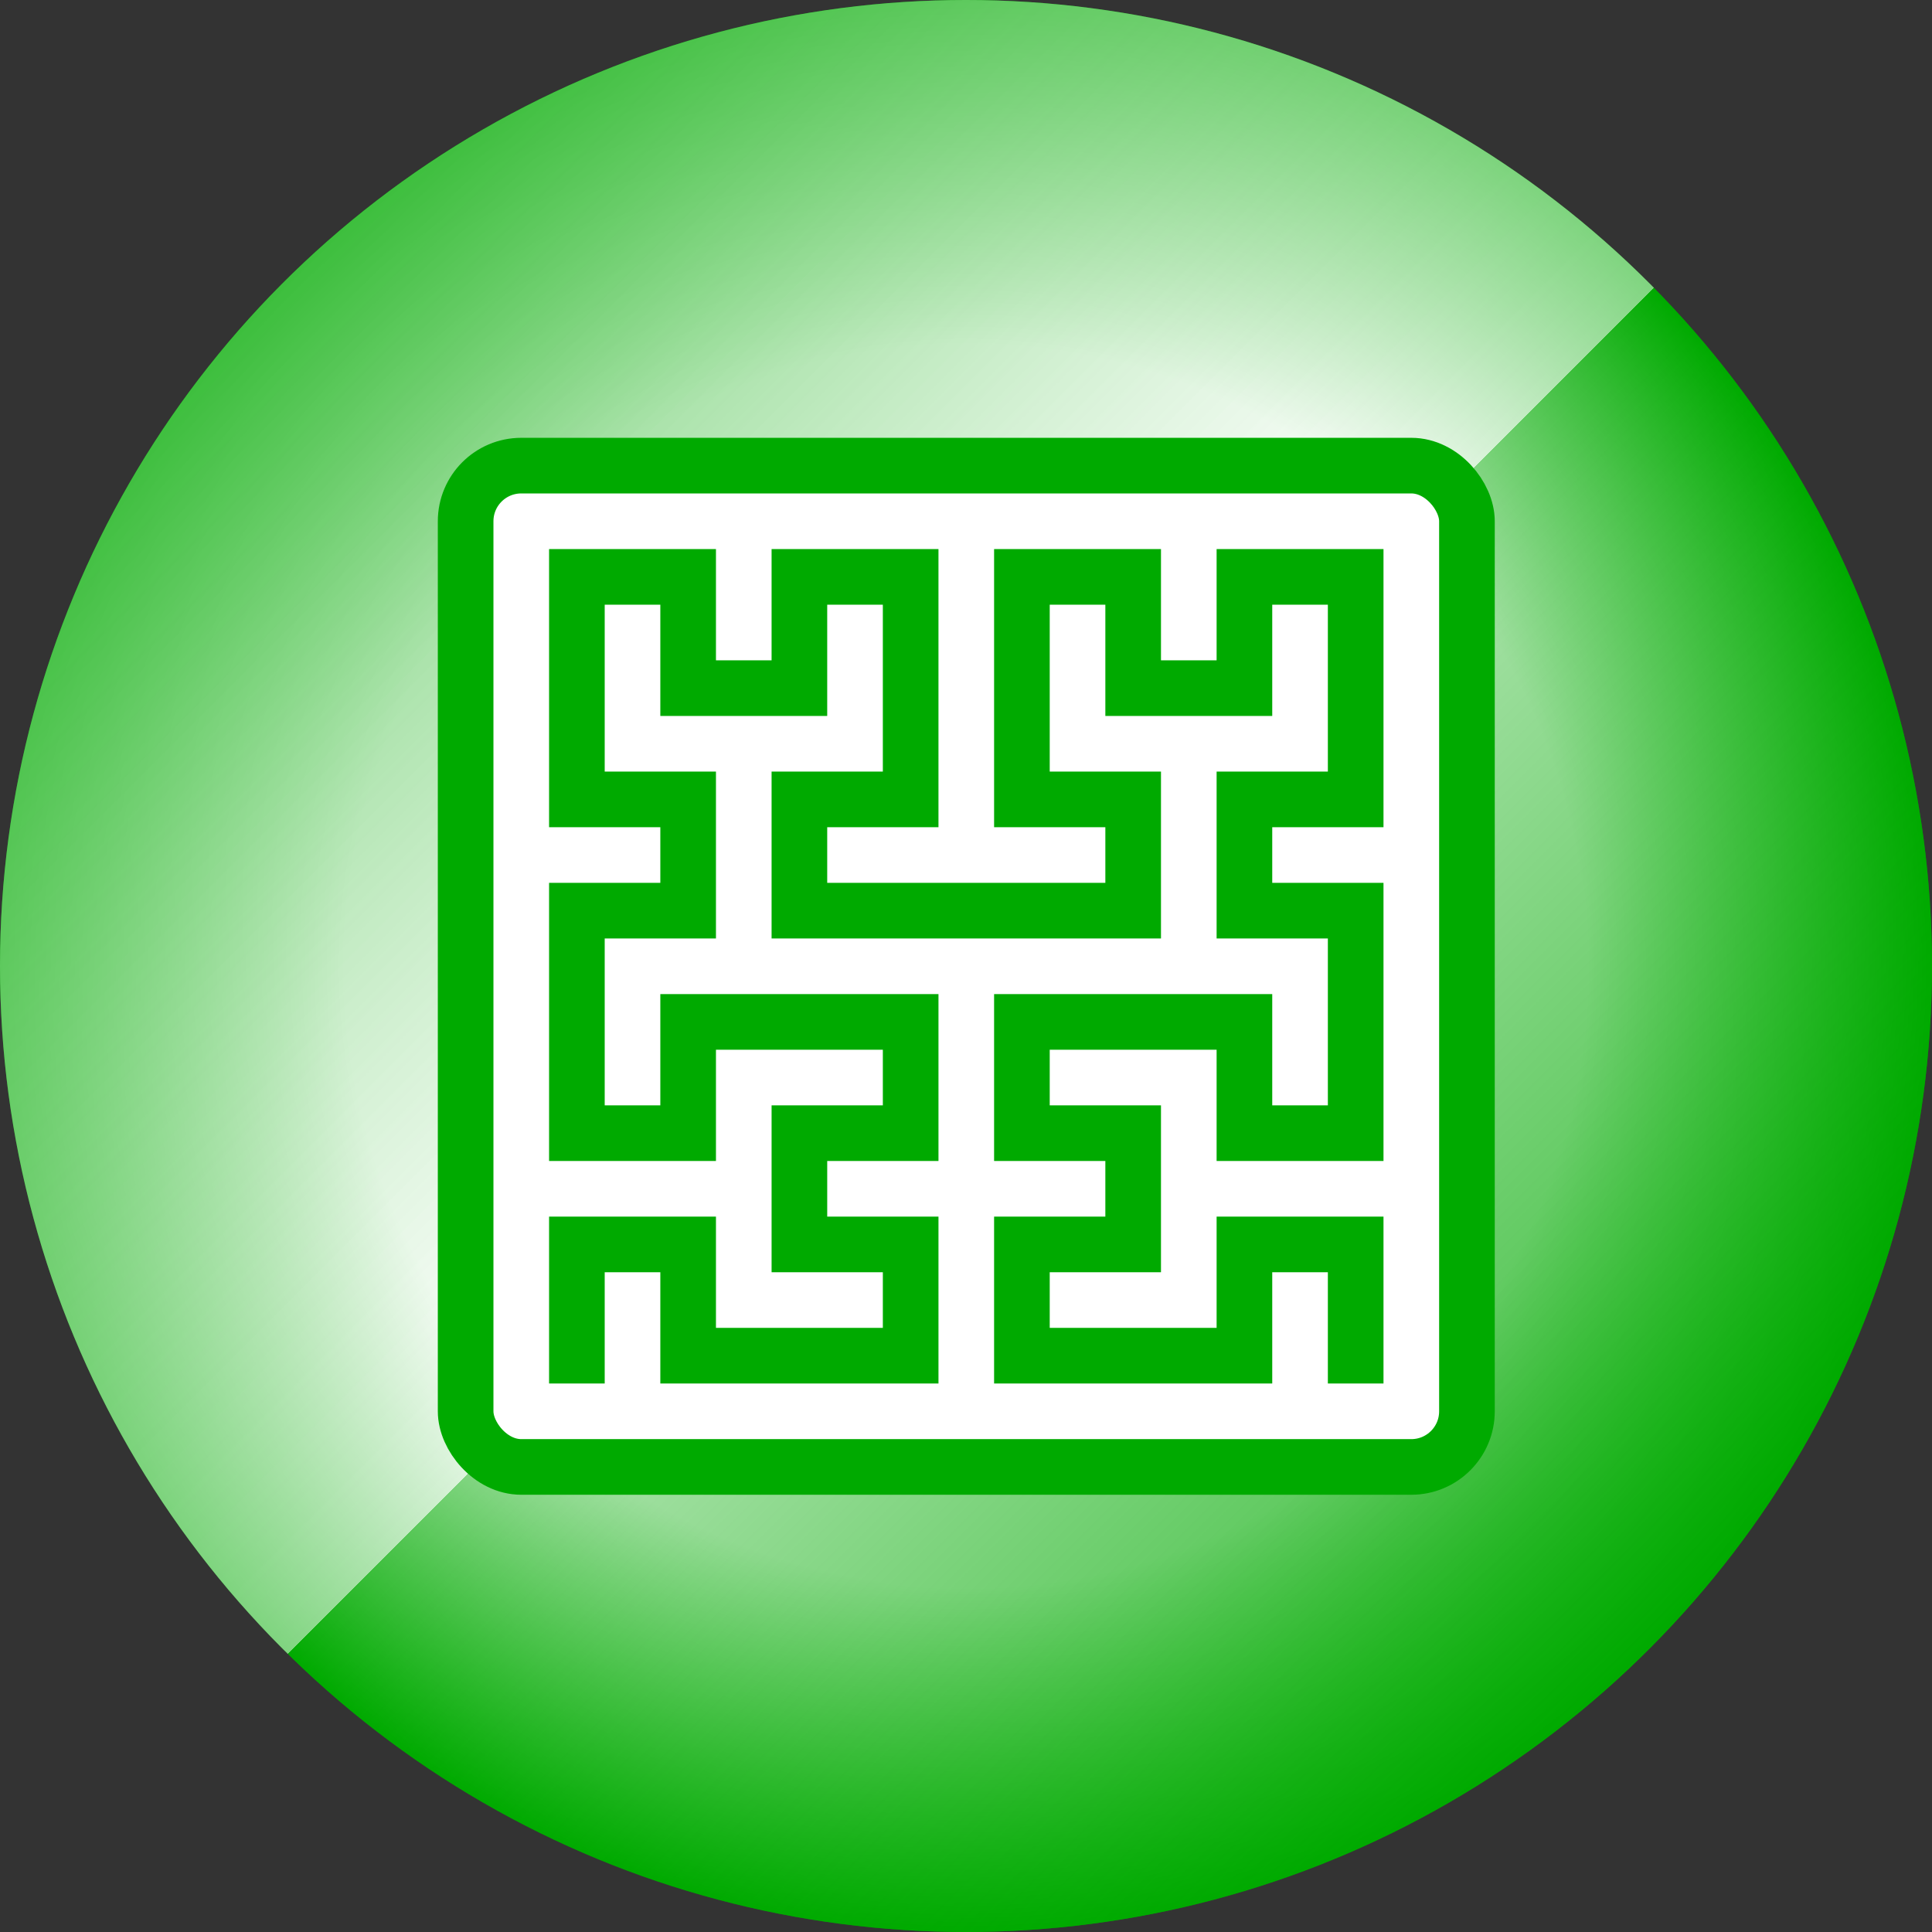 <?xml version="1.0" encoding="UTF-8" standalone="no"?>
<svg
   xmlns:dc="http://purl.org/dc/elements/1.1/"
   xmlns:cc="http://creativecommons.org/ns#"
   xmlns:rdf="http://www.w3.org/1999/02/22-rdf-syntax-ns#"
   xmlns:svg="http://www.w3.org/2000/svg"
   xmlns="http://www.w3.org/2000/svg"
   xmlns:xlink="http://www.w3.org/1999/xlink"
   xmlns:sodipodi="http://sodipodi.sourceforge.net/DTD/sodipodi-0.dtd"
   xmlns:inkscape="http://www.inkscape.org/namespaces/inkscape"
   viewBox="0 0 512 512"
   width="512"
   height="512"
   version="1.1"
   id="svg4"
   sodipodi:docname="icon-src.inkscape.svg"
   inkscape:version="1.0 (262b4497e3, 2020-09-04)"
   inkscape:export-filename="/home/amphiluke/projects/lindsvg-site/app-icons/icon-512.png"
   inkscape:export-xdpi="96"
   inkscape:export-ydpi="96">
  <rect x="0" y="0" width="512" height="512" fill="#333333" stroke="none"/>
  <defs
     id="defs9">
    <linearGradient
       inkscape:collect="always"
       id="linearGradient902">
      <stop
         style="stop-color:#00aa00;stop-opacity:1"
         offset="0"
         id="stop896" />
      <stop
         style="stop-color:#ffffff;stop-opacity:0.502"
         offset="0.497"
         id="stop898" />
      <stop
         style="stop-color:#00aa00;stop-opacity:0.314"
         offset="0.497"
         id="stop904" />
      <stop
         style="stop-color:#00aa00;stop-opacity:1"
         offset="1"
         id="stop900" />
    </linearGradient>
    <linearGradient
       inkscape:collect="always"
       id="837-lin">
      <stop
         style="stop-color:#ffffff;stop-opacity:1;"
         offset="0"
         id="stop833" />
      <stop
         style="stop-color:#ffffff;stop-opacity:1"
         offset="0.643"
         id="stop841" />
      <stop
         style="stop-color:#00aa00;stop-opacity:1"
         offset="1"
         id="stop835" />
    </linearGradient>
    <radialGradient
       inkscape:collect="always"
       xlink:href="#837-lin"
       id="radialGradient839"
       cx="256"
       cy="256"
       fx="256"
       fy="256"
       r="256"
       gradientUnits="userSpaceOnUse" />
    <linearGradient
       inkscape:collect="always"
       xlink:href="#linearGradient902"
       id="linearGradient894"
       x1="5.916"
       y1="5.239"
       x2="512.265"
       y2="511.588"
       gradientUnits="userSpaceOnUse" />
  </defs>
  <sodipodi:namedview
     pagecolor="#ffffff"
     bordercolor="#666666"
     borderopacity="1"
     objecttolerance="10"
     gridtolerance="10"
     guidetolerance="10"
     inkscape:pageopacity="0"
     inkscape:pageshadow="2"
     inkscape:window-width="1229"
     inkscape:window-height="969"
     id="namedview6"
     showgrid="false"
     fit-margin-top="0"
     fit-margin-left="0"
     fit-margin-right="0"
     fit-margin-bottom="0"
     lock-margins="true"
     inkscape:pagecheckerboard="true"
     inkscape:zoom="0.78997086"
     inkscape:cx="138.6201"
     inkscape:cy="269.45447"
     inkscape:window-x="51"
     inkscape:window-y="27"
     inkscape:window-maximized="1"
     inkscape:current-layer="svg4"
     inkscape:document-rotation="0" />
  <circle
     style="fill:url(#radialGradient839);fill-opacity:1;stroke:none;stroke-width:15.772;stroke-miterlimit:4;stroke-dasharray:none;stroke-dashoffset:0;stroke-opacity:1"
     id="path879"
     cx="256"
     cy="256"
     r="256" />
  <circle
     style="fill:url(#linearGradient894);fill-opacity:1;stroke:none;stroke-width:15.772;stroke-miterlimit:4;stroke-dasharray:none;stroke-dashoffset:0;stroke-opacity:1"
     id="path879-2"
     cx="256"
     cy="256"
     r="256" />
  <g
     id="g16"
     transform="matrix(0.835,0,0,0.835,42.316,42.316)">
    <rect
       style="fill:#ffffff;fill-opacity:1;stroke:#00aa00;stroke-width:17.655;stroke-miterlimit:4;stroke-dasharray:none;stroke-dashoffset:0;stroke-opacity:1"
       id="rect20"
       width="317.793"
       height="317.793"
       x="97.103"
       y="97.103"
       rx="17.655"
       ry="17.655" />
    <path
       d="m 132.414,379.586 v -35.31 h 35.31 v 35.31 h 70.621 v -35.31 h -35.31 v -35.31 h 35.31 v -35.31 h -70.621 v 35.31 h -35.31 v -70.621 h 35.31 v -35.31 h -35.31 v -70.621 h 35.31 v 35.31 h 35.31 v -35.31 h 35.31 v 70.621 h -35.31 v 35.31 h 105.931 v -35.31 h -35.31 v -70.621 h 35.31 v 35.31 h 35.31 v -35.31 h 35.31 v 70.621 h -35.31 v 35.31 h 35.31 v 70.621 h -35.31 v -35.31 h -70.621 v 35.31 h 35.31 v 35.31 h -35.31 v 35.31 h 70.621 v -35.31 h 35.31 v 35.31"
       fill="none"
       stroke="#00aa00"
       stroke-linecap="square"
       id="path2"
       style="stroke-width:17.655" />
  </g>
</svg>
